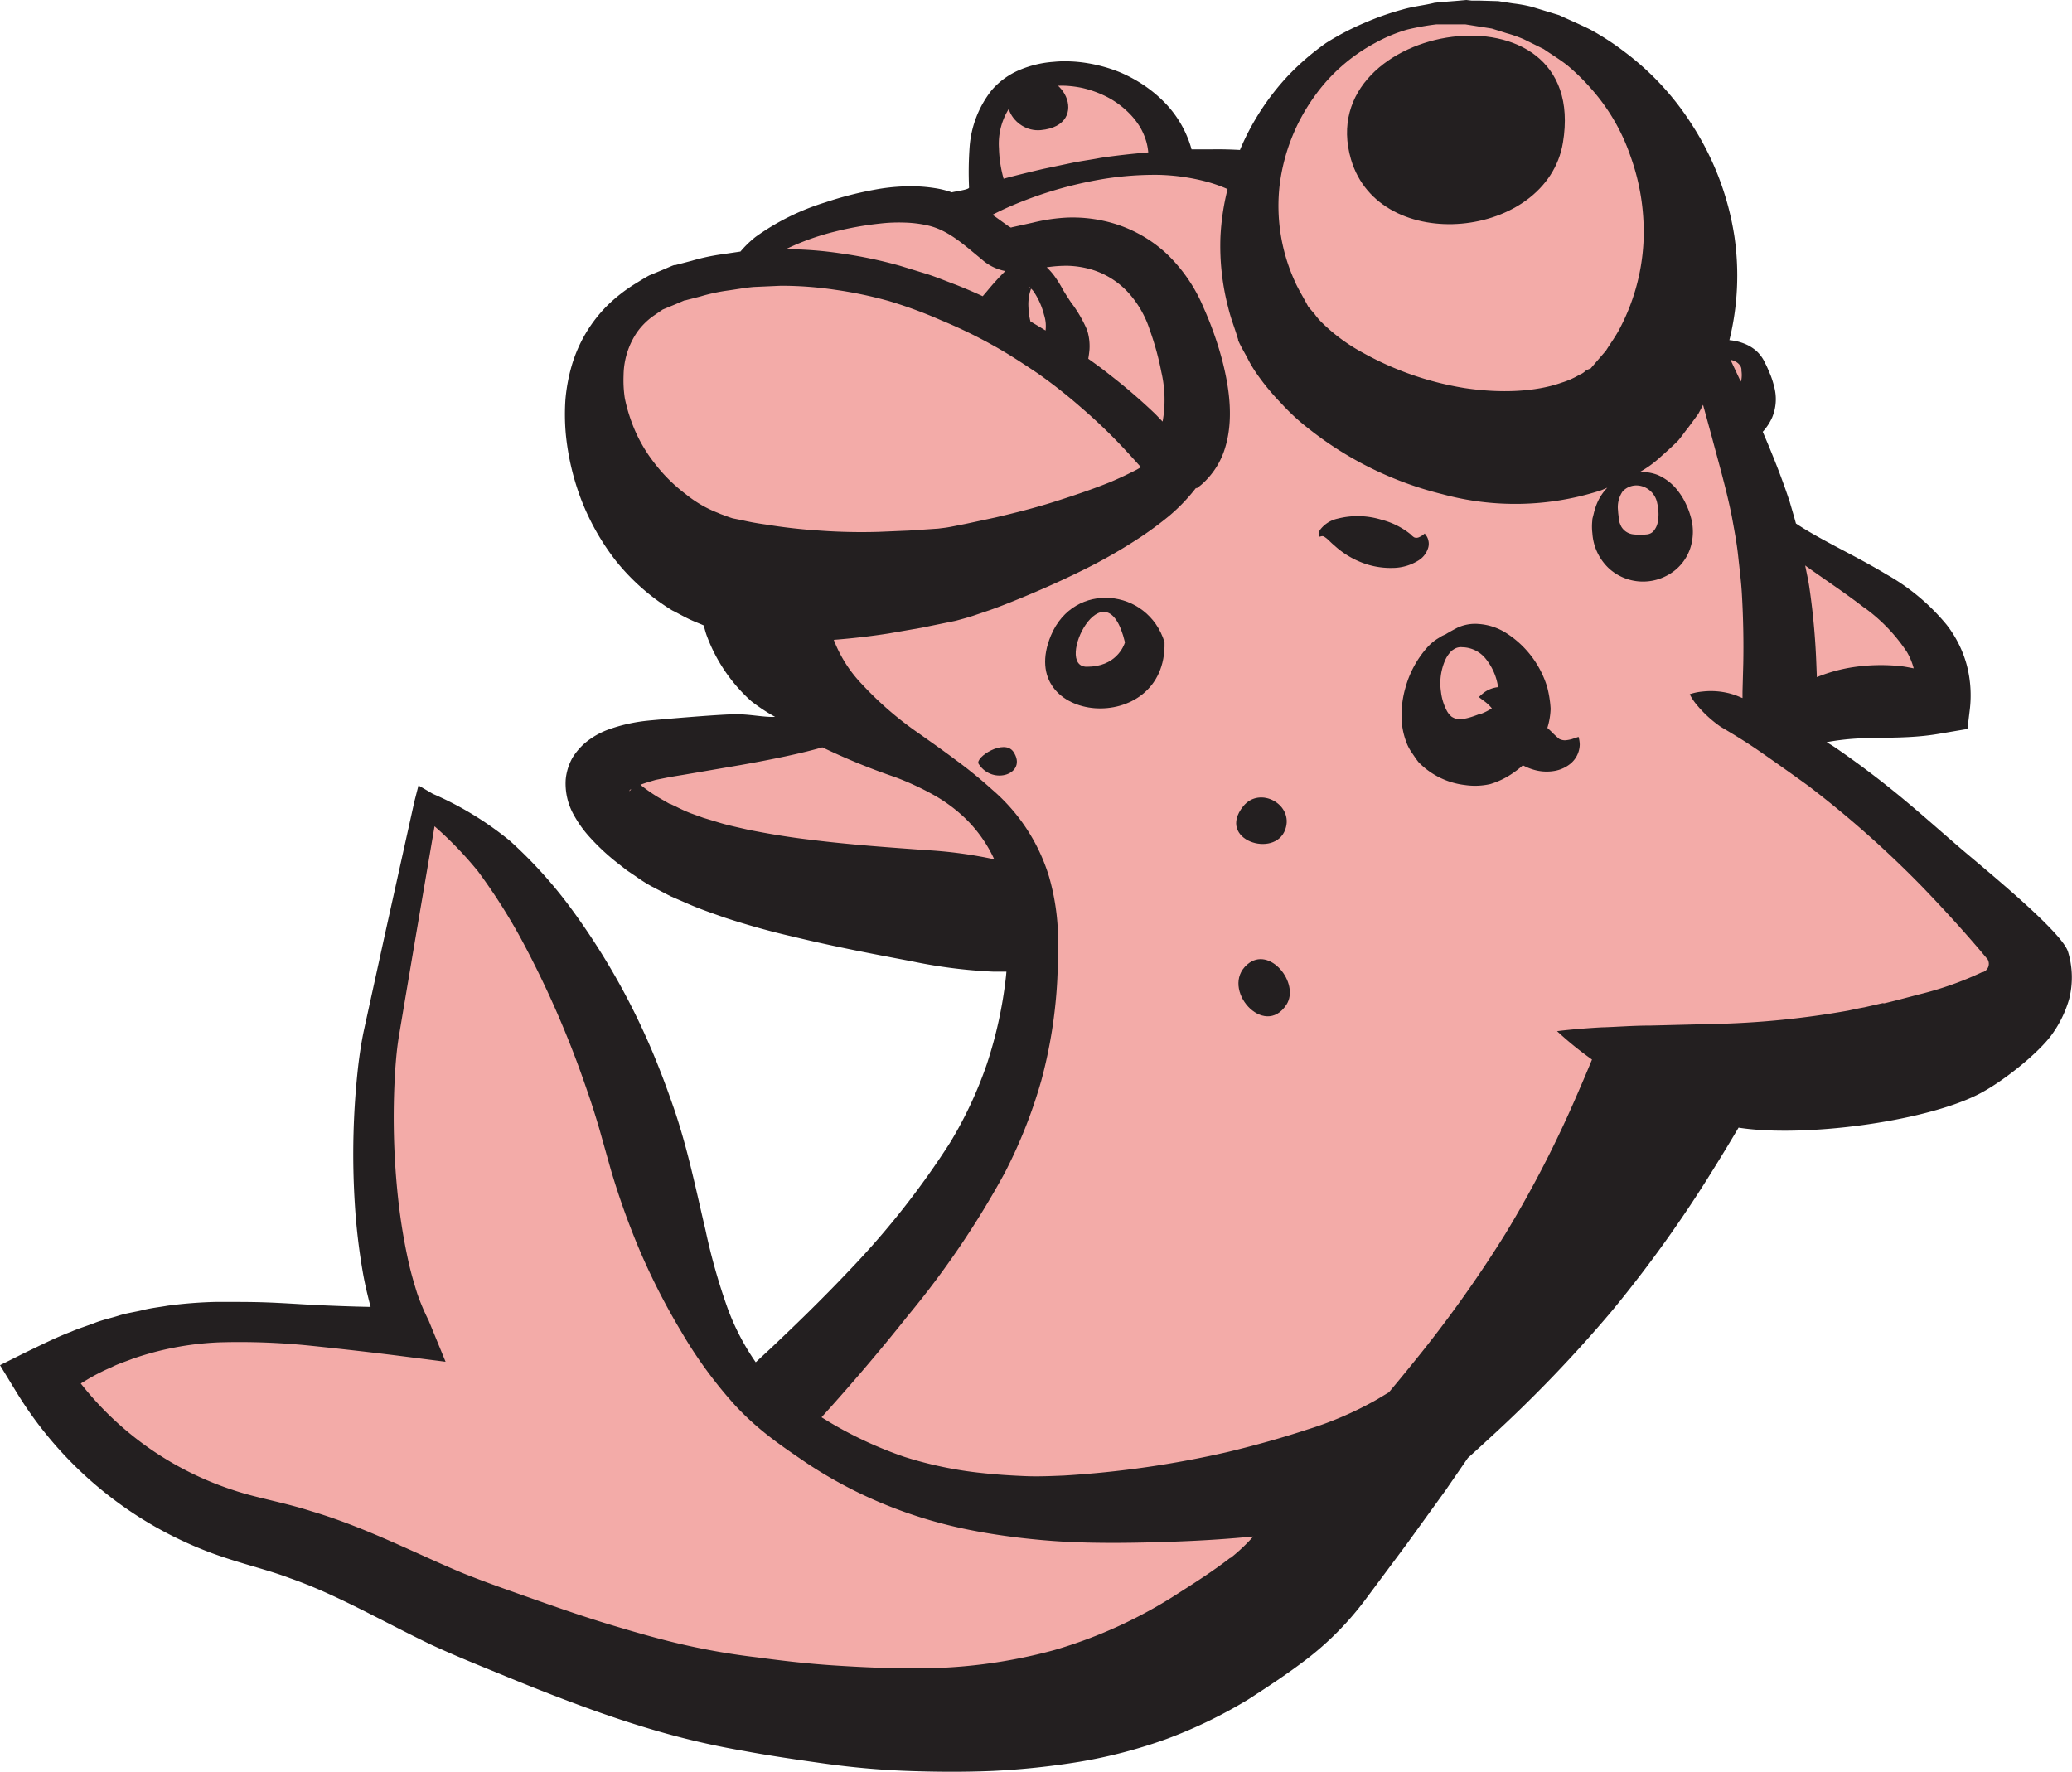 <svg id="Layer_1" data-name="Layer 1" xmlns="http://www.w3.org/2000/svg" viewBox="0 0 325 278" preserveAspectRatio="xMinYMin meet">
  <title>Salmon</title>
  <g>
    <path d="M316.44,147c-7.19-6.87-14.22-13.93-21.82-20.36a105.2,105.2,0,0,0-11.93-9.06c-0.88-.55-3.58-1.23-3.43-2.4,0.13-1,2.78-2.28,3.61-2.6a22.86,22.86,0,0,1,7.39-1.21c1.56-.06,14.4.66,14.73-1.26a14,14,0,0,0-.72-7.56c-2.63-6.62-9.66-10.58-15.43-14.1A83.71,83.71,0,0,1,280,82.6c-3.36-2.69-5.55-7.89-7.16-11.62-1.92-4.46,2.39-7.13,2.4-11.35,0-3.08-2-4.42-4.64-5.57-4.86-2.15-4.4-3.68-5.94-8.1,3.63-20-9.52-41.34-30-44.6a35.06,35.06,0,0,0-4.43-.41c-17-.49-29.76,11.29-33.19,25.82l-0.3-.08a44.65,44.65,0,0,0-14.23-2c3.63-8.39-10.55-14.7-17.67-14-8,.8-14.32,13.23-9.63,19.42-2,.76-4,1.56-5.86,2.39l-0.09.19a17.66,17.66,0,0,0-8.13-1.45c-6.21.08-21,3.72-24.66,9.83l0.6,0.28a52.87,52.87,0,0,0-10.85,2.23c-21.93,7-13.52,35.82,2.72,43.93a35.94,35.94,0,0,0,11.63,3.24c-3,3.75-1.07,8.35,1.56,11.79a39.46,39.46,0,0,0,5.8,5.94,22,22,0,0,0,3.33,2.6c0.65,0.36,1.71.24,1.79,1.24,0.26,3.2-25.77,4.27-28.93,4.58-12.81,1.24-14.07,6.66-2.61,14,14.39,9.24,43.64,9.95,60.11,13.42a43.54,43.54,0,0,1,0,4.81,72.17,72.17,0,0,1-6.77,28.33,106.46,106.46,0,0,1-13.36,20.23c-3.33,4.12-6.85,8.09-10.46,12q-3.12,3.37-6.34,6.66c-1.51,1.55-3.76,5.23-6.29,3.12a28.33,28.33,0,0,1-4.23-5.22A60.43,60.43,0,0,1,108,202.73c-3.42-8.12-5.61-16.68-8.05-25.13-4.16-14.42-12.39-31.68-22.48-42.94-3.3-3.68-7.62-6.6-11.43-9.13-1.41,7.41-4.66,25-6.83,35-2.45,11.24-1.75,37.1,3.7,48.18-21.77.09-37.39-5.38-57.64,7.05a55.87,55.87,0,0,0,34,24.44c15.18,3.79,23,9.49,33.8,13.72,13.46,5.24,27.78,10.86,42.11,13.16,25.24,4,52.45,5.58,74.9-8.86l0.75-.48c5.48-3.54,10.56-7.2,14.72-12.25,5.92-7.19,11.18-14.74,17.66-21.4q3.86-4,7.58-8a188.33,188.33,0,0,0,17.87-22.82c2.67-4.06,5.17-8.23,7.52-12.49,0.71-1.29,6.8-14.1,7.2-14,11.42,2.37,23.06,3.11,34.61.08C307.71,164.26,329.55,159.52,316.44,147Z" fill="#f3aba8"/>
    <path d="M211.91,25c4.46,15.21,30.73,12.54,33.24-2.63C249.48-3.75,205.58,3.36,211.91,25Z" fill="#231f20"/>
    <path d="M160.37,12.74c6.2-3,11.05,6.9,2.88,7.67C158.86,20.82,155.67,15,160.37,12.74Z" fill="#231f20"/>
    <path d="M195,126.47c2.6-3.26,8-.26,6.6,3.63C200,134.7,190.76,131.75,195,126.47Z" fill="#231f20"/>
    <path d="M195.62,151.29c3.51-3.07,8.31,2.95,6.17,6.28C198.29,163,191.3,155.06,195.62,151.29Z" fill="#231f20"/>
    <g>
      <path d="M324.37,149.27c-1-3.23-13.71-13.49-17.11-16.43s-6.67-5.85-9.9-8.48-6.43-5-9.44-7.07c-0.48-.33-0.94-0.59-1.42-0.9l0.13,0a38.9,38.9,0,0,1,5.24-.58c3.71-.17,7.75.05,12.14-0.69l4.59-.78,0.35-2.88a18.77,18.77,0,0,0-.46-7.16A17.92,17.92,0,0,0,305.34,98a33.55,33.55,0,0,0-9.45-7.91c-3.31-2-6.65-3.65-9.83-5.39-1.51-.83-3-1.68-4.36-2.59-0.32-1.18-.67-2.35-1-3.48-1.29-3.9-2.74-7.49-4.21-10.91l0.1-.1a8.61,8.61,0,0,0,1.38-2.14,7.47,7.47,0,0,0,.32-4.8,13.92,13.92,0,0,0-.61-1.93c-0.24-.54-0.53-1.29-0.77-1.7a5.83,5.83,0,0,0-1.41-2,6.43,6.43,0,0,0-1.8-1.11,8.18,8.18,0,0,0-2.44-.59,42.29,42.29,0,0,0,.8-16.19,44.69,44.69,0,0,0-6.73-17.69A43.23,43.23,0,0,0,254.77,8.1a41.57,41.57,0,0,0-5.34-3.47c-1.76-.87-3.42-1.57-4.87-2.25l-4.26-1.3a22,22,0,0,0-2.95-.54l-2.41-.37-0.29,0-2.44-.07-1.33,0L230,0l-0.88.08C227.9,0.2,226.51.27,225,.44c-1.51.39-3.24,0.54-5,1.05a43,43,0,0,0-5.74,2A41.72,41.72,0,0,0,208,6.74a40.43,40.43,0,0,0-5.92,5.09,39.27,39.27,0,0,0-7.59,11.69c-1.29-.07-2.84-0.13-4.59-0.09-0.94,0-2,0-3,0-0.06-.2-0.1-0.37-0.17-0.59a17.11,17.11,0,0,0-3.51-6.18,20.55,20.55,0,0,0-3.38-3,22.38,22.38,0,0,0-4.31-2.38,23.85,23.85,0,0,0-5-1.38,21.33,21.33,0,0,0-2.66-.27,17.41,17.41,0,0,0-2.61.07A16.64,16.64,0,0,0,160,10.94a11.78,11.78,0,0,0-4.47,3.23A16.3,16.3,0,0,0,152.09,23a54.83,54.83,0,0,0-.09,6.42v0c0,0.33-2.1.58-2.7,0.75a14.48,14.48,0,0,0-2.65-.66,24.4,24.4,0,0,0-4.91-.27,30.82,30.82,0,0,0-4.54.51,55.52,55.52,0,0,0-7.77,2,37.62,37.62,0,0,0-10.89,5.39,16.44,16.44,0,0,0-2.4,2.32l-3,.44a33.11,33.11,0,0,0-4.62,1l-2.29.6-0.29.08-0.14,0-0.07,0-0.3.11-0.52.22-1,.43-2.08.86c-0.76.41-1.56,0.92-2.33,1.39A25.14,25.14,0,0,0,95.18,48a22.12,22.12,0,0,0-5.49,9.3,27.63,27.63,0,0,0-1,5.35A34.89,34.89,0,0,0,88.74,68a39.64,39.64,0,0,0,2.45,10.43A37.78,37.78,0,0,0,96.63,88a34.21,34.21,0,0,0,8.82,7.75l0.33,0.16c0.77,0.4,1.4.76,2.29,1.19s1.55,0.65,2.31,1c0.16,0.56.29,1.12,0.51,1.69a25.78,25.78,0,0,0,6.94,10.18,28.82,28.82,0,0,0,3.75,2.48c-1.86.06-3.87-.42-6.09-0.42-2.73,0-12.94.91-13.81,1a26,26,0,0,0-6.2,1.38,12.31,12.31,0,0,0-3.75,2.16,10.07,10.07,0,0,0-1.95,2.31,8.64,8.64,0,0,0-1.05,3.42A10.07,10.07,0,0,0,90,127.82a18.26,18.26,0,0,0,2.31,3.28,34.64,34.64,0,0,0,4.82,4.48l1.22,0.95,1.41,0.95a24.14,24.14,0,0,0,2.43,1.54l3,1.56L108,141.8c1.87,0.82,3.71,1.43,5.55,2.09,3.67,1.2,7.28,2.21,10.74,3,6.93,1.68,13.32,2.86,18.68,3.88a79.78,79.78,0,0,0,12.76,1.63c0.82,0,1.52,0,2.13,0l-0.06.67a67,67,0,0,1-3,13.8A63.39,63.39,0,0,1,149,179.26a130.06,130.06,0,0,1-15.34,19.54c-5.08,5.39-9.59,9.68-12.76,12.68l-2.36,2.19a37.36,37.36,0,0,1-4.39-8.41,95.53,95.53,0,0,1-3.5-12.37c-1-4.23-1.91-8.52-3.07-12.85-0.57-2.1-1.26-4.45-2-6.54-0.79-2.29-1.61-4.51-2.48-6.67A109.87,109.87,0,0,0,89.5,142.39,70.64,70.64,0,0,0,80,131.9a51,51,0,0,0-12.1-7.38h0l-2.26-1.32L65,125.7l-4.55,20.53L58.2,156.49l-1.14,5.21c-0.36,1.69-.66,3.71-0.87,5.45a123.93,123.93,0,0,0-.54,21.6,98.35,98.35,0,0,0,1.27,10.87c0.31,1.78.74,3.57,1.21,5.37-3-.06-5.92-0.17-8.92-0.31-2.47-.14-5-0.31-7.48-0.4s-5.06-.07-7.63-0.08a69.66,69.66,0,0,0-7.75.59c-1.29.23-2.59,0.36-3.87,0.68s-2.59.48-3.84,0.88-2.56.67-3.78,1.15-2.5.85-3.7,1.38C8.7,209.81,6.37,211,4,212.13H4l-4,2,2.55,4.18a60.57,60.57,0,0,0,30.9,25.38c4.42,1.6,8.44,2.49,12,3.84,7.41,2.59,14.16,6.59,22.15,10.43,4.14,1.91,7.89,3.39,11.8,5s7.86,3.17,11.89,4.65,8.14,2.86,12.36,4.06a123.62,123.62,0,0,0,12.91,2.94c4,0.75,8.51,1.41,12.73,2s8.64,1,13.06,1.16,8.86,0.19,13.37,0a120,120,0,0,0,13.63-1.44,78.44,78.44,0,0,0,13.6-3.56,75.35,75.35,0,0,0,12.87-6.23l0,0c2.88-1.87,6.17-4,9.46-6.55a48,48,0,0,0,8.95-9.18l6.41-8.61,6.11-8.45h0l3.49-5.07c1.12-1,2.39-2.17,3.77-3.44a213.35,213.35,0,0,0,18.8-19.59,199.77,199.77,0,0,0,16-22.36c1.57-2.52,2.87-4.69,3.89-6.42,9.91,1.57,28.79-.82,37.5-5.17,3.85-1.92,9.58-6.54,11.67-9.47a17.9,17.9,0,0,0,2.68-5.52A13.75,13.75,0,0,0,324.37,149.27Zm-32-54a26.83,26.83,0,0,1,6.74,7,10.18,10.18,0,0,1,1.06,2.56c-0.65-.12-1.29-0.26-2-0.34a29.49,29.49,0,0,0-7.46.15,25,25,0,0,0-5.73,1.57l-0.09-2.29a109.18,109.18,0,0,0-1.1-11.88c-0.16-1.09-.43-2.23-0.64-3.35l0.25,0.19C286.48,91.08,289.55,93.1,292.34,95.27ZM273,57.43a1.21,1.21,0,0,1,.15.72,4.47,4.47,0,0,1,0,1.35,2.32,2.32,0,0,1-.11.35c-0.56-1.2-1.09-2.33-1.61-3.42a3,3,0,0,1,.93.36A2,2,0,0,1,273,57.43ZM200.73,28.92a30.1,30.1,0,0,1,5.38-13.71,27.7,27.7,0,0,1,9.62-8.49,24.09,24.09,0,0,1,5-2.08,40.48,40.48,0,0,1,4.58-.82c1.41,0,2.67,0,3.75,0l0.78,0,0.63,0.1,1.31,0.21L234,4.48l2.32,0.73a19.54,19.54,0,0,1,2.7.95l3.12,1.54c1.12,0.78,2.41,1.54,3.69,2.54a34.1,34.1,0,0,1,3.73,3.65,31,31,0,0,1,6.16,10.53,35,35,0,0,1,2.06,13.66,32.67,32.67,0,0,1-3.91,13.81C253.25,53,252.52,54,251.9,55l-2.43,2.82a2.76,2.76,0,0,0-.78.35,2.52,2.52,0,0,1-.91.59A12.68,12.68,0,0,1,245,60c-4.13,1.49-9.69,1.71-15.26.87a48.64,48.64,0,0,1-16-5.56,28.05,28.05,0,0,1-6.36-4.68,9.38,9.38,0,0,1-1.17-1.36l-1-1.16c-0.71-1.37-1.69-2.95-2.17-4.11A28.57,28.57,0,0,1,200.73,28.92Zm53.79,48.15a3,3,0,0,1,2-.93,3.27,3.27,0,0,1,2.2.74,3.43,3.43,0,0,1,1.23,2.1,6.26,6.26,0,0,1,.18,1.29,5.88,5.88,0,0,1-.07,1.39,3,3,0,0,1-.79,1.74,1.62,1.62,0,0,1-.86.41,9.46,9.46,0,0,1-2.26,0,2.49,2.49,0,0,1-1.86-1.24,5.35,5.35,0,0,1-.39-1.06v0.15l0-.42c0-.24-0.1-0.75-0.1-1.11A4.38,4.38,0,0,1,254.52,77.07Zm-96-60.42a6.92,6.92,0,0,1,2.94-2.25,12.13,12.13,0,0,1,4-.91,13.21,13.21,0,0,1,2.22,0,17.61,17.61,0,0,1,2.1.31,17,17,0,0,1,3.89,1.42,13.92,13.92,0,0,1,3.09,2.2A11.75,11.75,0,0,1,178.86,20a10.21,10.21,0,0,1,1,2.42,9.65,9.65,0,0,1,.25,1.48c-2.44.21-4.94,0.48-7.44,0.85-1.52.3-3.06,0.49-4.55,0.8l-4.38.92q-3.43.79-6.32,1.56a19.53,19.53,0,0,1-.73-4.78A10.31,10.31,0,0,1,158.52,16.65ZM130.79,36.37A50.54,50.54,0,0,1,138,35.07a25.3,25.3,0,0,1,3.79-.16,18.64,18.64,0,0,1,3.76.46c2.33,0.54,4.29,1.87,6.66,3.84l1.81,1.5a7.68,7.68,0,0,0,3.54,1.78h0.15a42.26,42.26,0,0,0-2.85,3.13c-0.26.31-.48,0.57-0.72,0.84q-2.06-.95-4.16-1.78c-1.46-.54-2.89-1.14-4.37-1.63l-4.47-1.37a70.14,70.14,0,0,0-9.17-1.92,58.89,58.89,0,0,0-8.72-.67A39.31,39.31,0,0,1,130.79,36.37Zm51.57,29.75c-0.45-.44-0.86-0.91-1.31-1.34A90.7,90.7,0,0,0,174,58.73c-1.07-.86-2.18-1.66-3.3-2.46,0.07-.42.14-0.89,0.19-1.44a8.35,8.35,0,0,0-.38-3.08,20.35,20.35,0,0,0-2.52-4.32c-0.43-.64-0.85-1.3-1.23-1.93a18.82,18.82,0,0,0-1.38-2.22,9.8,9.8,0,0,0-1.2-1.35,20.25,20.25,0,0,1,3.35-.24,14.69,14.69,0,0,1,3.66.58A12.82,12.82,0,0,1,177,45.92a16,16,0,0,1,3.34,5.81,44.64,44.64,0,0,1,1.83,6.66A19.25,19.25,0,0,1,182.36,66.13ZM164,51.84q-1.18-.72-2.37-1.42a10.19,10.19,0,0,1-.31-2.16,7.2,7.2,0,0,1,.38-2.9,0.18,0.18,0,0,0,0-.1,2.39,2.39,0,0,1,.4.42,11.51,11.51,0,0,1,1.66,3.7A5.71,5.71,0,0,1,164,51.84ZM161.36,45c0-.06.11,0,0.26,0.1A0.44,0.44,0,0,1,161.36,45ZM107.55,77.5a25.6,25.6,0,0,1-5-5A23.29,23.29,0,0,1,99,66a25.07,25.07,0,0,1-1-3.55,18.85,18.85,0,0,1-.19-3.59,12.25,12.25,0,0,1,2.12-6.76,10.8,10.8,0,0,1,2.56-2.55l1.46-1,2.08-.86,1-.43,0.38-.16h0l0.13,0,0.26-.07,2.06-.53a28.44,28.44,0,0,1,4.15-.91c1.41-.19,2.81-0.46,4.22-0.58l4.27-.19a57.56,57.56,0,0,1,8.54.64,64.44,64.44,0,0,1,8.43,1.77,69.7,69.7,0,0,1,8.13,3A75.9,75.9,0,0,1,155.45,54c2.55,1.39,5,3,7.38,4.6A82.07,82.07,0,0,1,169.67,64a83.78,83.78,0,0,1,6.29,6c1,1.06,2,2.16,3,3.28l-0.67.39q-1.93,1-4.06,1.91c-2.85,1.16-5.84,2.16-8.86,3.12s-6.14,1.74-9.25,2.47l-4.66,1-2.28.45c-0.9.17-1,.16-2,0.29l-4.58.31-4.75.2a91.31,91.31,0,0,1-9.19-.19c-3-.19-5.83-0.52-8.47-0.95q-2-.27-3.81-0.69l-1.45-.29c-0.65-.19-1.53-0.55-2.28-0.81L113,80.59A18.73,18.73,0,0,1,107.55,77.5Zm-8.86,46.59a0.55,0.55,0,0,1,.3-0.31v0A0.52,0.52,0,0,1,98.69,124.08Zm46.54,9.25c-5.44-.4-11.68-0.82-18.15-1.63-3.25-.38-6.51-0.92-9.76-1.57-1.58-.37-3.22-0.7-4.74-1.18l-2.28-.69-1.94-.7a25.07,25.07,0,0,1-2.36-1.07l-0.62-.29-0.31-.15-0.15-.07,0.24,0.14,0,0-0.06,0-1-.58a24.74,24.74,0,0,1-3.52-2.35l-0.13-.11c0.76-.29,1.63-0.54,2.42-0.77l2.26-.45,2.31-.38,8.71-1.49c5.26-.93,9.7-1.87,12.84-2.78a103.39,103.39,0,0,0,11.43,4.68,44.3,44.3,0,0,1,5.85,2.69,24.41,24.41,0,0,1,5.19,3.82,21.36,21.36,0,0,1,4.49,6.37A69.47,69.47,0,0,0,145.24,133.34Zm47.74,111c-2.28,1.78-4.92,3.51-8,5.47a73.7,73.7,0,0,1-19.58,9,81.22,81.22,0,0,1-22.72,2.86c-3.92,0-7.9-.19-11.89-0.45s-7.87-.7-12.07-1.27a108.69,108.69,0,0,1-11.59-2c-3.85-.88-7.71-2-11.58-3.17s-7.74-2.51-11.62-3.88-7.94-2.78-11.44-4.2c-7.2-3-15.12-7.14-23.63-9.66-4.36-1.4-8.57-2.09-12-3.23A50.2,50.2,0,0,1,12.67,217c0.6-.36,1.19-0.73,1.8-1.07a33.21,33.21,0,0,1,3.09-1.51c1-.52,2.12-0.85,3.19-1.28a47.35,47.35,0,0,1,13.59-2.59,108.39,108.39,0,0,1,14.4.53c4.87,0.51,9.81,1.06,14.8,1.7l6.35,0.81-2.67-6.5h0a33.77,33.77,0,0,1-1.79-4.24c-0.48-1.54-.94-3.1-1.31-4.73a91.35,91.35,0,0,1-1.66-10A117.81,117.81,0,0,1,62,167.7c0.13-1.75.26-3.22,0.54-5l0.86-5.13,1.76-10.41,3-17.56a58.07,58.07,0,0,1,6.81,7.06,91,91,0,0,1,6.85,10.76A155.18,155.18,0,0,1,92.07,171c0.71,2,1.34,4.05,1.92,6l1.79,6.36a118.5,118.5,0,0,0,4.62,12.9,105.45,105.45,0,0,0,6.44,12.58,69.37,69.37,0,0,0,8.54,11.67c3.69,3.95,7.26,6.31,11.19,9a70.2,70.2,0,0,0,12.56,6.6,72.66,72.66,0,0,0,13.71,4c2.27,0.44,4.8.81,6.94,1.07,2.38,0.28,4.77.5,7.11,0.63,4.69,0.25,9.31.22,13.93,0.1s9.24-.33,13.86-0.74l1.9-.17A28.52,28.52,0,0,1,193,244.38Zm118-91.89A51.88,51.88,0,0,1,300.9,156c-1.88.5-3.77,1-5.46,1.4l-0.08,0,0.24-.06h-0.05l-0.21,0-0.42.09-0.83.19-1.66.38c-0.92.16-1.67,0.33-2.51,0.51a136.42,136.42,0,0,1-21.51,2.11l-9.5.24c-2.9,0-5.52.23-7.68,0.28-4.35.24-7,.6-7,0.6a53.56,53.56,0,0,0,5.48,4.45h0c-0.65,1.58-1.44,3.45-2.37,5.58a177.46,177.46,0,0,1-11.2,21.73,194.68,194.68,0,0,1-14.41,20.17c-1.45,1.8-2.76,3.38-3.87,4.71l-1.83,1.1a54.84,54.84,0,0,1-11,4.75c-4,1.32-8.18,2.48-12.4,3.5a156.14,156.14,0,0,1-25.73,3.71c-2.14.09-4.23,0.18-6.32,0.08-2.32-.1-4.24-0.23-6.41-0.46a61,61,0,0,1-12.31-2.55,62.5,62.5,0,0,1-11.49-5.29l-1.51-.92,1.52-1.69c3-3.36,7.23-8.21,12.08-14.31A140.14,140.14,0,0,0,157.58,184a77.81,77.81,0,0,0,5.75-14.51,75.4,75.4,0,0,0,2.51-15.84L166,149.9c0-1.52,0-2.77-.08-4.18a36.62,36.62,0,0,0-1.38-8.24,29.13,29.13,0,0,0-8.91-13.62,71.46,71.46,0,0,0-5.83-4.74c-1.94-1.46-3.95-2.86-5.68-4.09a53.79,53.79,0,0,1-8.88-7.67,20.81,20.81,0,0,1-4.46-7c2.93-.23,5.8-0.56,8.61-1l5.17-.9,5.3-1.08c0.65-.17,2.2-0.59,2.91-0.84l2.54-.86c1.66-.59,3.28-1.24,4.89-1.9,3.22-1.33,6.39-2.74,9.52-4.29a82.47,82.47,0,0,0,9.23-5.28,54.72,54.72,0,0,0,4.45-3.3,28.66,28.66,0,0,0,4.15-4.32h0l0.07-.08,0.06,0.09a9.46,9.46,0,0,0,1.63-1.42,12.33,12.33,0,0,0,2.81-4.8c1.34-4.22.86-9.1-.49-14.17a54,54,0,0,0-2.83-7.92A25,25,0,0,0,183,39.81,21.1,21.1,0,0,0,173,34.62a22.48,22.48,0,0,0-5.65-.49,28.24,28.24,0,0,0-5.33.79l-3.45.76c0.29,0.13,0,.08-0.6-0.35L156.12,34l-0.45-.31c0.61-.31,1.2-0.61,1.92-0.94a62.39,62.39,0,0,1,7.12-2.7,63.37,63.37,0,0,1,8.5-2,50.56,50.56,0,0,1,8.66-.62,32.6,32.6,0,0,1,7.4,1.07,23.21,23.21,0,0,1,3.28,1.16,38,38,0,0,0-1.12,7.55,38.18,38.18,0,0,0,1.21,11c0.45,1.87,1,3.14,1.48,4.76l0.09,0.29,0,0.14,0.25,0.53,0.35,0.68L195.58,56a20.23,20.23,0,0,0,1.58,2.67A36.92,36.92,0,0,0,201,63.3a33.68,33.68,0,0,0,4.35,4,54.85,54.85,0,0,0,20.92,10.22A43.61,43.61,0,0,0,250.84,77c0.43-.12.84-0.34,1.27-0.5a8,8,0,0,0-1.91,3.27c-0.2.62-.24,0.92-0.33,1.22l-0.1.41v0.15a8.47,8.47,0,0,0,0,2.09,8.28,8.28,0,0,0,2.67,5.58,7.94,7.94,0,0,0,9,1.07A7.52,7.52,0,0,0,265.12,86a8.35,8.35,0,0,0,.06-5,11.65,11.65,0,0,0-.76-2,10.18,10.18,0,0,0-1.13-1.87A8,8,0,0,0,260,74.49a7,7,0,0,0-2.81-.45,16.49,16.49,0,0,0,3-2.13c1-.89,2.06-1.82,3-2.77,0.63-.73,1-1.32,1.56-2l0.74-1,0.9-1.23,0.35-.66,0.39-.75,1.39,5.08c1.06,4,2.29,8.26,3.11,12.35,0.39,2.15.78,4.16,1,6.21s0.48,4.07.59,6c0.23,3.93.28,7.65,0.22,10.89l-0.12,4.46c0,0.34,0,.65,0,1-0.39-.15-0.81-0.34-1.18-0.47a11.64,11.64,0,0,0-5.1-.55,8.45,8.45,0,0,0-2,.42,8.46,8.46,0,0,0,1.14,1.71A18.66,18.66,0,0,0,269.9,114c1.69,1,3.82,2.26,6.11,3.85s4.87,3.41,7.66,5.43A163.52,163.52,0,0,1,301.42,139c3.06,3.17,6.16,6.54,9.21,10.12l1.14,1.36A1.39,1.39,0,0,1,311,152.49Z" fill="#231f20"/>
      <path d="M182.66,100.72c-2.61-8.47-14.2-9.65-17.81-1.06C159,113.64,183.06,115.79,182.66,100.72Zm-6.19,0c-0.22.72-1.49,3.87-6,3.86C165.16,104.61,173.42,88.07,176.46,100.77Z" fill="#231f20"/>
      <path d="M246.52,115.94a6.13,6.13,0,0,1-1,.18,2.15,2.15,0,0,1-.92-0.2,14,14,0,0,1-1.31-1.21l-0.58-.54a11.28,11.28,0,0,0,.51-3,17.55,17.55,0,0,0-.53-3.38,15.32,15.32,0,0,0-6.49-8.53,9.18,9.18,0,0,0-4.28-1.39,6.58,6.58,0,0,0-3.39.62c-0.93.49-1.49,0.82-1.78,1l-0.55.25-0.1.06-0.65.4a7.63,7.63,0,0,0-1.6,1.37,15.84,15.84,0,0,0-3.41,6.33,15.43,15.43,0,0,0-.58,5.1,11.17,11.17,0,0,0,.64,3.16,7.2,7.2,0,0,0,.94,1.88l0.68,1,0.36,0.48a12.08,12.08,0,0,0,7.28,3.61,10.8,10.8,0,0,0,4-.15,12.53,12.53,0,0,0,3.49-1.68,15.42,15.42,0,0,0,1.62-1.26,8.65,8.65,0,0,0,2.2.82,7.23,7.23,0,0,0,2.75.06,5.44,5.44,0,0,0,2.43-1.07,4,4,0,0,0,1.54-3.09,4.77,4.77,0,0,0-.19-1.18Zm-14.31-4c-3,1.21-3.78.92-4.5,0.49a3.08,3.08,0,0,1-.8-1,8.48,8.48,0,0,1-.89-2.94,9,9,0,0,1,.65-4.92,4.6,4.6,0,0,1,.68-1.11l0.29-.35-0.1.06,0.5-.33a2,2,0,0,1,1.33-.32,4.82,4.82,0,0,1,3.68,1.82,9.11,9.11,0,0,1,1.93,4.44,4.5,4.5,0,0,0-2.14.8,8.51,8.51,0,0,0-.87.75s0.34,0.29.91,0.7a6.18,6.18,0,0,1,1.12,1.07A8.69,8.69,0,0,1,232.21,112Z" fill="#231f20"/>
      <path d="M223.92,86.19a2.22,2.22,0,0,0,.1-1.51,2,2,0,0,0-.38-0.77l-0.17-.23a3.07,3.07,0,0,1-.84.56,1,1,0,0,1-.78.06,2.06,2.06,0,0,1-.56-0.47,12.09,12.09,0,0,0-4.6-2.31,12.69,12.69,0,0,0-6.89-.17A4.68,4.68,0,0,0,207.14,83a1.1,1.1,0,0,0-.25.91l0.05,0.28,0.28-.07a0.64,0.64,0,0,1,.61.15c0.42,0.25.82,0.75,1.44,1.26a13.66,13.66,0,0,0,5.38,3.06,12.46,12.46,0,0,0,3.77.49,7.72,7.72,0,0,0,4.08-1.18A3.47,3.47,0,0,0,223.92,86.19Z" fill="#231f20"/>
    </g>
    <path d="M153.5,119.81c-0.61-1,4-4,5.45-1.9C161.26,121.34,155.72,123.3,153.5,119.81Z" fill="#231f20"/>
  </g>
</svg>
